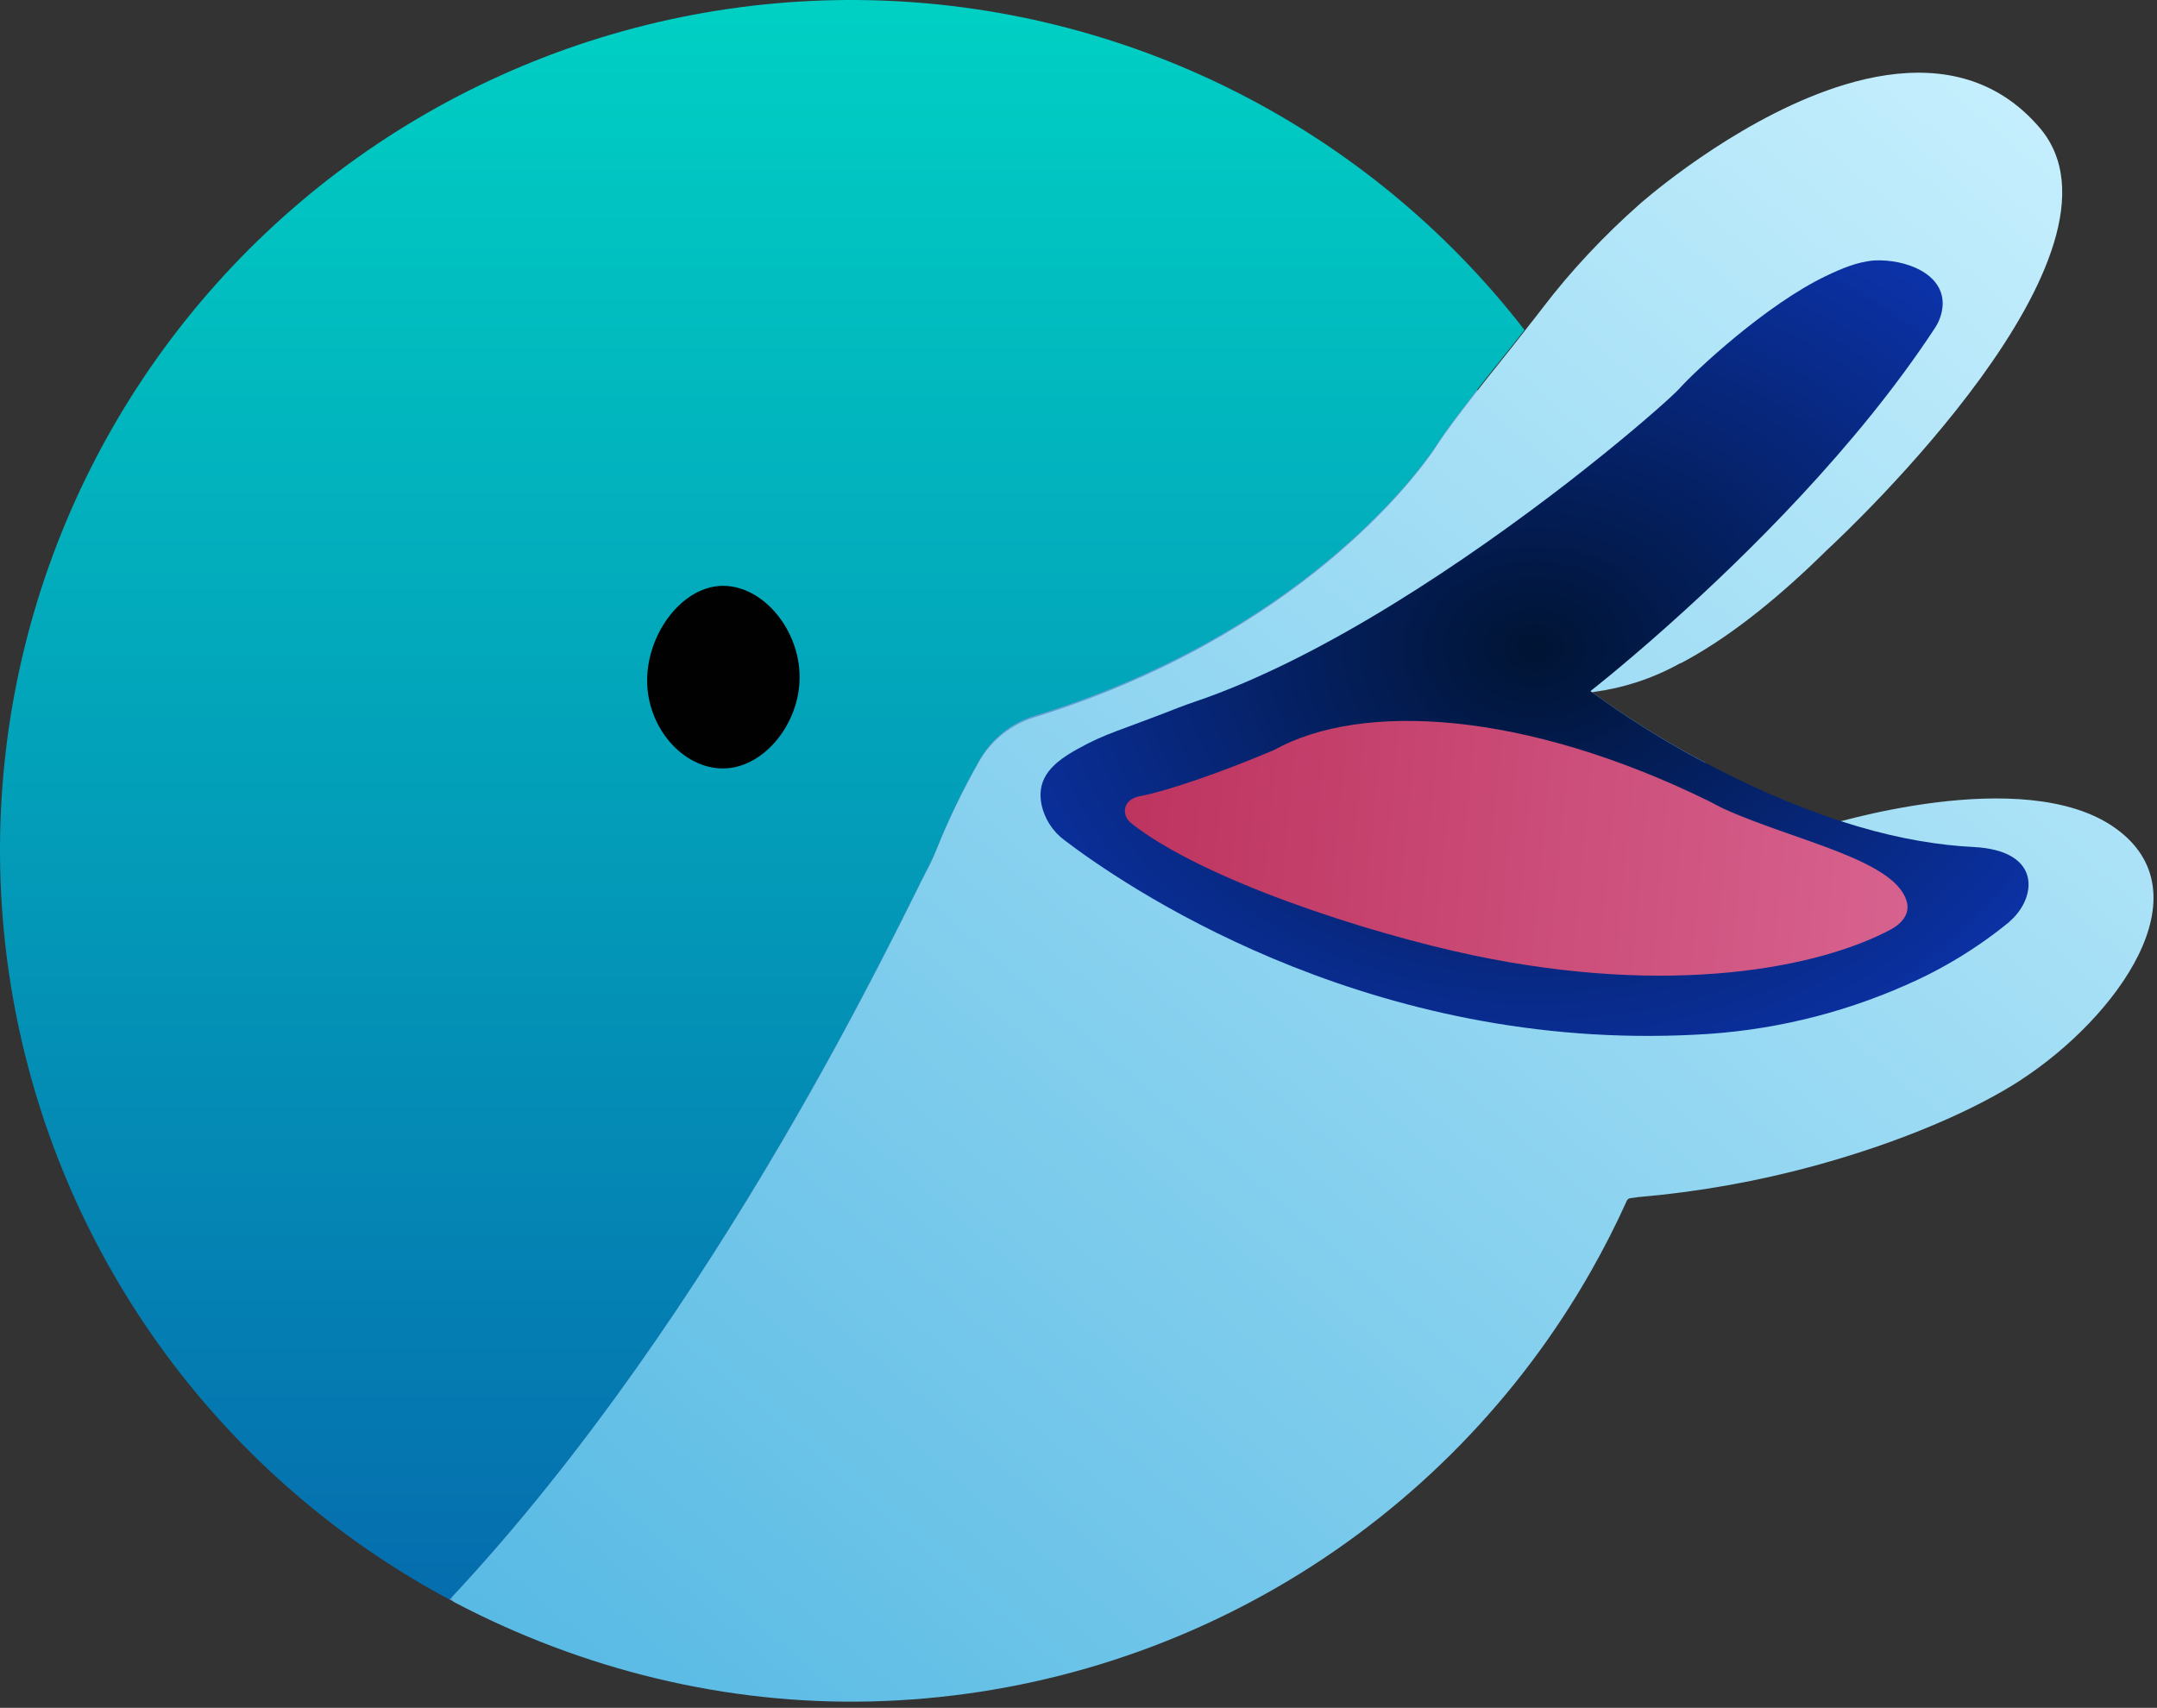 <svg width="322" height="255" viewBox="0 0 322 255" fill="none" xmlns="http://www.w3.org/2000/svg">
<rect x="0" y="0" width="322" height="255" fill="#333333" stroke="none"/>
<path d="M254.067 125.275V126.851C254.056 148.781 248.364 170.335 237.539 189.415C226.713 208.494 211.126 224.447 192.29 235.72C173.455 246.993 152.023 253.198 130.077 253.737C108.131 254.276 86.419 249.127 67.056 238.79C107.481 195.681 134.631 136.715 138.514 129.407C138.966 128.563 139.363 127.699 139.734 126.759C141.619 122.053 143.835 117.484 146.361 113.087C148.165 110.109 150.991 107.888 154.31 106.841C193.983 94.583 211.512 70.655 214.084 66.853L214.414 66.35C216.137 63.702 218.216 61.054 220.442 58.172C225.28 62.447 229.783 67.087 233.915 72.042C238.906 78.024 243.343 84.448 247.165 91.233L247.231 91.34C247.668 92.123 248.095 92.915 248.491 93.724C241.864 99.614 237.361 103.121 237.361 103.121C242.423 106.836 247.739 110.196 253.264 113.179L254.59 113.865C254.595 113.896 254.595 113.926 254.59 113.957C254.961 117.616 255.164 121.326 255.2 125.087L254.072 125.27L254.067 125.275Z" fill="#609FD2"/>
<path fill-rule="evenodd" clip-rule="evenodd" d="M301.73 161.223C294.868 165.695 283.946 170.488 270.885 174.061C262.275 176.409 253.472 177.974 244.583 178.736C244.583 178.736 244.436 178.757 244.161 178.797C243.953 178.823 243.668 178.869 243.328 178.914C243.125 178.945 242.947 179.072 242.865 179.26C241.265 182.807 239.496 186.294 237.565 189.699C226.744 208.783 211.157 224.742 192.316 236.02C173.481 247.293 152.043 253.503 130.093 254.042C108.401 254.576 86.989 249.315 67.803 239.212C67.452 239.029 67.371 238.556 67.646 238.266C103.634 199.656 128.949 148.888 136.593 133.524C137.472 131.755 138.113 130.459 138.514 129.707C138.961 128.863 139.363 127.999 139.734 127.059C141.614 122.353 143.83 117.784 146.356 113.387C148.161 110.409 150.986 108.193 154.305 107.141C193.978 94.882 211.507 70.955 214.079 67.153L214.409 66.65C215.964 64.261 217.814 61.872 219.797 59.306C220.01 59.031 220.223 58.752 220.437 58.472C221.55 57.029 222.719 55.575 223.898 54.106L224.178 53.746C225.301 52.343 226.429 50.93 227.527 49.512L228.269 48.557C228.935 47.728 229.58 46.895 230.221 46.056C234.469 40.465 239.46 35.164 244.771 30.474C244.771 30.474 244.776 30.468 244.787 30.463C244.792 30.453 244.802 30.448 244.812 30.438C244.848 30.407 244.909 30.352 244.99 30.28C245.041 30.24 245.097 30.189 245.163 30.133C247.592 28.049 260.959 16.97 275.459 12.614C283.667 10.149 292.236 9.839 299.397 14.545C301.176 15.714 302.868 17.193 304.443 19.028C304.443 19.028 304.454 19.038 304.459 19.043C320.285 37.482 275.789 79.29 272.831 82.034C272.816 82.055 272.796 82.07 272.78 82.085C272.765 82.095 272.75 82.11 272.735 82.126C272.709 82.146 272.694 82.161 272.684 82.171C265.889 88.875 258.89 94.613 251.988 98.445L250.901 99.03C250.875 99.035 250.85 99.035 250.824 99.03C248.746 100.188 246.571 101.139 244.319 101.866C242.245 102.542 240.116 103.024 237.951 103.309C237.636 103.35 237.407 103.629 237.427 103.944L238.276 115.954C238.591 118.16 242.068 119.451 245.529 120.742C249.076 122.063 252.603 123.369 252.649 125.646L253.34 125.565L254.016 125.483C254.082 126.109 254.082 126.622 254.082 127.115C254.082 132.111 253.787 137.092 253.203 142.026C253.178 142.23 253.259 142.428 253.422 142.555C253.793 142.85 254.347 142.626 254.402 142.154C254.936 137.584 255.226 132.99 255.261 128.385V125.992C255.261 125.687 255.49 125.427 255.795 125.392L256.588 125.295L271.434 123.583C271.474 123.583 271.51 123.572 271.545 123.557C272.948 123.11 302.065 114.012 315.67 123.572C329.606 133.366 315.869 151.988 301.73 161.212V161.223Z" fill="url(#paint0_linear_60_119)"/>
<path d="M299.966 137.64C295.27 141.483 290.065 144.664 284.5 147.089C274.579 151.485 263.927 153.99 253.086 154.489L251.033 154.58C202.669 156.379 167.397 131.918 158.915 125.458C157.166 124.167 155.947 122.287 155.484 120.162C154.635 116.005 157.39 113.758 160.876 111.822C165.13 109.454 167.194 109.093 175.976 105.642C176.733 105.342 177.506 105.073 178.279 104.808C197.719 98.237 219.41 83.345 233.961 72.113C235.933 70.579 237.778 69.12 239.46 67.758C245.742 62.675 249.874 58.93 250.682 58.04C253.03 55.392 263.683 45.451 272.623 41.192C274.874 40.12 277.242 39.083 279.824 38.885C284.434 38.681 290.192 40.806 290.004 45.548C289.923 46.808 289.501 48.028 288.785 49.07C277.202 66.726 260.628 82.995 249.472 92.971L248.558 93.79C241.93 99.68 237.427 103.187 237.427 103.187C242.489 106.902 247.805 110.262 253.33 113.245L254.656 113.931C271.789 122.957 284.693 125.961 294.563 126.464C305.084 126.983 303.955 134.261 299.956 137.62L299.966 137.64Z" fill="url(#paint1_radial_60_119)"/>
<path d="M168.906 122.947C167.341 121.717 167.585 119.39 170.101 118.897C174.604 118.038 183.061 115.019 190.217 111.974C203.304 104.712 227.582 106.145 255.022 119.573C255.79 119.954 256.532 120.391 257.314 120.752C267.916 125.57 283.219 128.401 284.688 134.81C284.993 136.131 284.342 137.656 282.264 138.779C271.57 144.497 249.493 148.878 219.817 142.616C204.183 139.323 179.549 131.354 168.906 122.947Z" fill="url(#paint2_linear_60_119)"/>
<path d="M227.583 49.263C226.485 50.681 225.356 52.094 224.228 53.497L223.949 53.852C222.77 55.321 221.601 56.78 220.488 58.218C218.261 61.039 216.183 63.788 214.46 66.396L214.13 66.899C211.558 70.695 194.029 94.694 154.356 106.887C151.037 107.939 148.211 110.155 146.407 113.133C143.881 117.529 141.665 122.099 139.779 126.805C139.408 127.694 139.012 128.553 138.56 129.453C134.702 136.761 107.527 195.727 67.102 238.836C50.406 229.906 35.916 217.363 24.694 202.12C13.477 186.878 5.808 169.324 2.256 150.738C-1.297 132.151 -0.647 113.011 4.161 94.715C8.969 76.413 17.808 59.418 30.041 44.974C42.269 30.524 57.577 18.992 74.842 11.216C92.107 3.44 110.896 -0.382 129.833 0.03C148.77 0.442 167.372 5.077 184.286 13.595C201.2 22.113 215.99 34.3 227.577 49.263H227.583Z" fill="url(#paint3_linear_60_119)"/>
<path d="M119.368 101.108C119.368 108.178 113.92 114.739 107.933 114.739C101.946 114.739 96.605 108.666 96.605 101.596C96.605 94.527 101.905 87.472 107.933 87.472C113.961 87.472 119.368 94.039 119.368 101.103V101.108Z" fill="#010101"/>
<defs>
<linearGradient id="paint0_linear_60_119" x1="321.479" y1="-5.008" x2="76.624" y2="280.08" gradientUnits="userSpaceOnUse">
<stop stop-color="#CEF3FF"/>
<stop offset="1" stop-color="#50B6E2"/>
</linearGradient>
<radialGradient id="paint1_radial_60_119" cx="0" cy="0" r="1" gradientUnits="userSpaceOnUse" gradientTransform="translate(229.077 96.773) rotate(90) scale(80.44 102.456)">
<stop stop-color="#001433"/>
<stop offset="1" stop-color="#0D36B7"/>
</radialGradient>
<linearGradient id="paint2_linear_60_119" x1="167.925" y1="120.98" x2="300.321" y2="133.559" gradientUnits="userSpaceOnUse">
<stop stop-color="#BD345F"/>
<stop offset="1" stop-color="#DB6895"/>
</linearGradient>
<linearGradient id="paint3_linear_60_119" x1="113.791" y1="0" x2="113.791" y2="238.836" gradientUnits="userSpaceOnUse">
<stop stop-color="#00D0C4"/>
<stop offset="1" stop-color="#056DAE"/>
</linearGradient>
</defs>
</svg>
